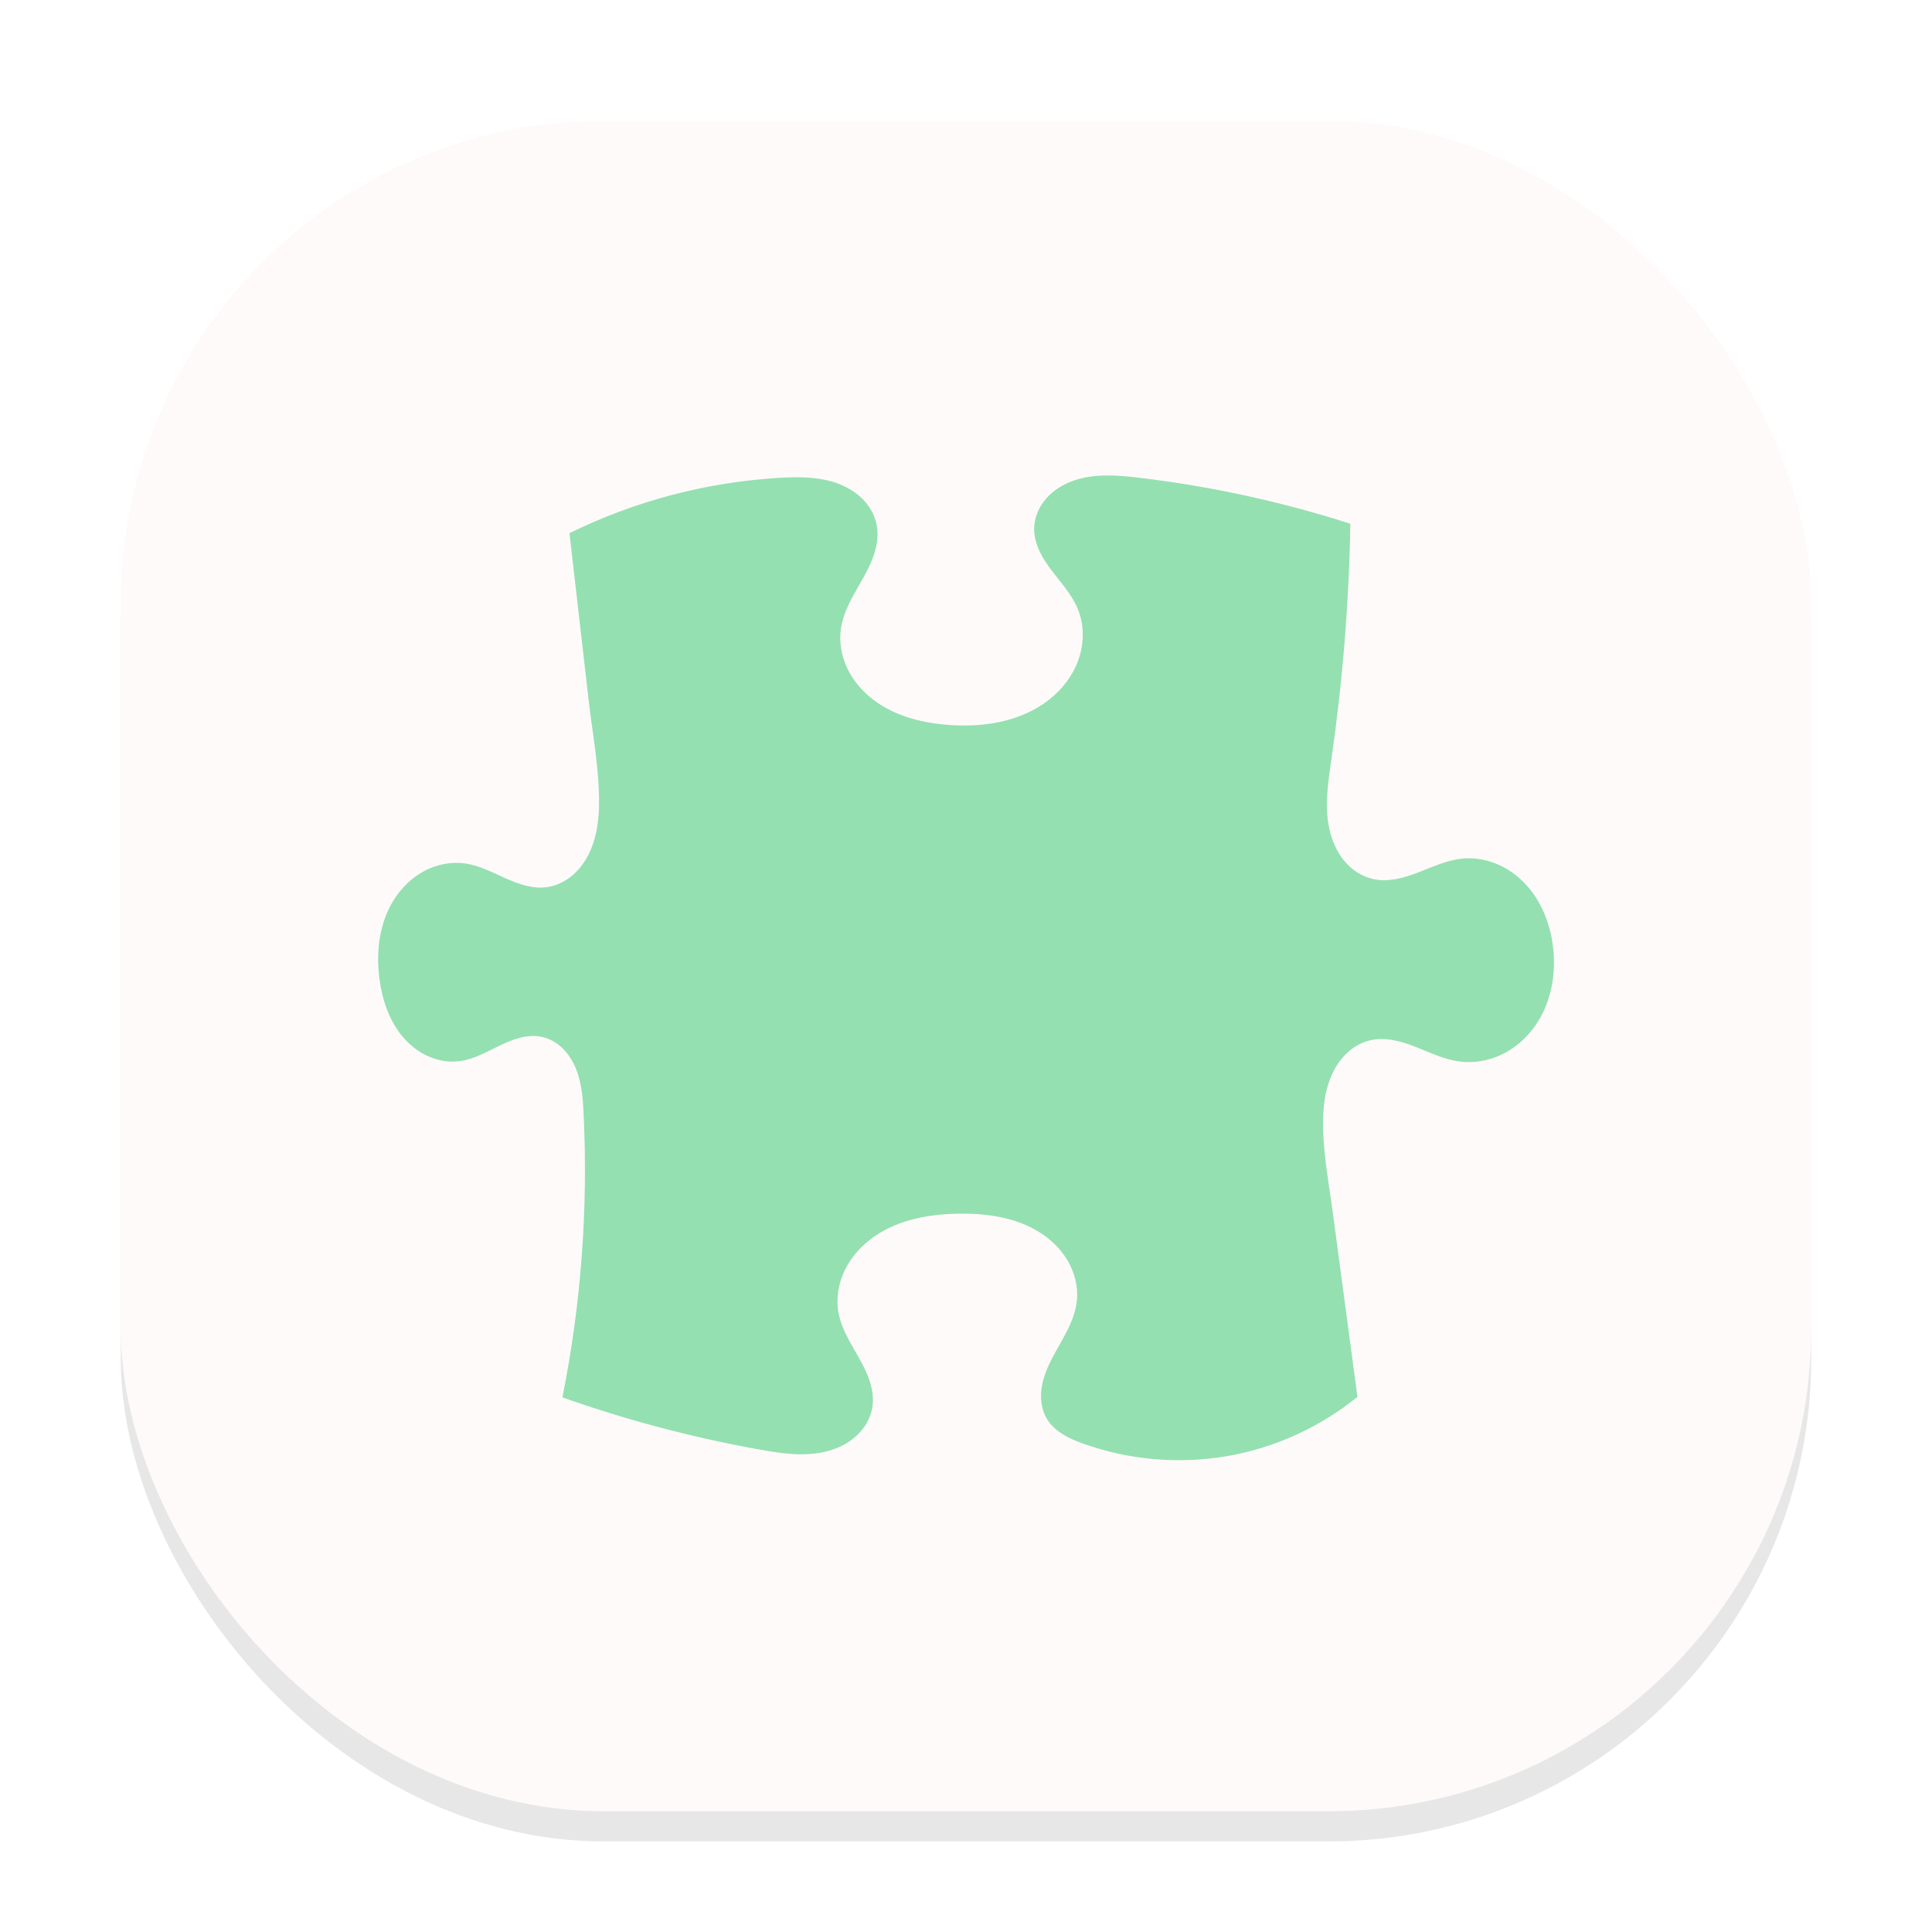 <svg width="64" height="64" viewBox="0 0 64 64" fill="none" xmlns="http://www.w3.org/2000/svg">
<g clip-path="url(#clip0_100_115)">
<g opacity="0.16" filter="url(#filter0_f_100_115)">
<rect x="4" y="5" width="56" height="56" rx="16" fill="#666569"/>
</g>
<rect x="4" y="4" width="56" height="56" rx="16" fill="#FFFAFA"/>
<path d="M18.864 17.662L19.501 23.208C19.634 24.369 19.864 25.525 19.843 26.692C19.832 27.275 19.737 27.87 19.456 28.382C19.316 28.637 19.129 28.87 18.898 29.049C18.668 29.228 18.393 29.353 18.104 29.39C17.634 29.451 17.167 29.282 16.735 29.089C16.304 28.895 15.876 28.669 15.408 28.603C14.95 28.538 14.476 28.633 14.067 28.846C13.658 29.061 13.315 29.392 13.064 29.78C12.564 30.556 12.448 31.532 12.572 32.447C12.666 33.141 12.901 33.833 13.357 34.364C13.586 34.629 13.868 34.851 14.188 34.992C14.507 35.135 14.865 35.198 15.213 35.155C15.694 35.095 16.127 34.842 16.564 34.631C16.784 34.526 17.009 34.43 17.244 34.372C17.48 34.315 17.729 34.298 17.966 34.352C18.222 34.409 18.455 34.548 18.642 34.732C18.83 34.916 18.97 35.143 19.072 35.384C19.272 35.869 19.31 36.402 19.334 36.926C19.483 40.065 19.247 43.209 18.631 46.29C20.756 47.042 22.939 47.62 25.158 48.018C25.893 48.152 26.656 48.263 27.38 48.08C27.742 47.988 28.089 47.821 28.365 47.569C28.641 47.318 28.842 46.979 28.899 46.609C28.941 46.334 28.903 46.05 28.821 45.784C28.739 45.517 28.613 45.266 28.477 45.022C28.206 44.535 27.887 44.057 27.781 43.509C27.688 43.022 27.774 42.507 27.992 42.061C28.212 41.616 28.56 41.24 28.968 40.957C29.784 40.393 30.811 40.212 31.803 40.204C32.713 40.196 33.653 40.333 34.425 40.814C34.811 41.055 35.148 41.379 35.375 41.773C35.603 42.166 35.718 42.63 35.673 43.082C35.637 43.43 35.509 43.763 35.353 44.076C35.197 44.39 35.012 44.687 34.85 44.997C34.69 45.309 34.553 45.637 34.504 45.982C34.455 46.329 34.498 46.698 34.677 46.998C34.805 47.212 34.996 47.382 35.207 47.513C35.418 47.645 35.65 47.739 35.884 47.823C37.404 48.365 39.038 48.508 40.629 48.24C42.22 47.967 43.713 47.289 44.967 46.273L44.158 40.22C44.017 39.155 43.802 38.09 43.831 37.018C43.844 36.48 43.937 35.936 44.188 35.461C44.31 35.222 44.478 35.007 44.681 34.83C44.883 34.652 45.126 34.525 45.388 34.461C45.638 34.404 45.899 34.41 46.15 34.455C46.403 34.501 46.647 34.583 46.885 34.676C47.362 34.863 47.83 35.095 48.338 35.163C48.807 35.227 49.292 35.144 49.721 34.945C50.151 34.745 50.523 34.43 50.805 34.05C51.37 33.29 51.561 32.292 51.445 31.353C51.349 30.588 51.052 29.834 50.522 29.274C50.257 28.994 49.936 28.764 49.579 28.618C49.223 28.47 48.831 28.404 48.448 28.442C47.936 28.491 47.462 28.715 46.983 28.899C46.744 28.991 46.498 29.073 46.247 29.12C45.994 29.166 45.732 29.175 45.481 29.118C45.102 29.034 44.764 28.804 44.519 28.502C44.273 28.201 44.117 27.833 44.035 27.452C43.871 26.693 43.996 25.904 44.107 25.135C44.478 22.556 44.687 19.955 44.732 17.35C42.463 16.621 40.129 16.112 37.763 15.829C37.035 15.741 36.279 15.679 35.585 15.914C35.237 16.032 34.913 16.227 34.669 16.5C34.424 16.772 34.266 17.129 34.258 17.495C34.252 17.752 34.321 18.009 34.428 18.243C34.537 18.478 34.682 18.694 34.838 18.899C35.151 19.31 35.509 19.698 35.705 20.177C35.92 20.701 35.916 21.304 35.73 21.839C35.545 22.374 35.185 22.841 34.738 23.189C34.29 23.537 33.758 23.768 33.206 23.896C32.654 24.025 32.083 24.053 31.517 24.02C30.605 23.966 29.675 23.741 28.945 23.191C28.58 22.916 28.271 22.561 28.073 22.15C27.875 21.738 27.79 21.268 27.857 20.816C27.95 20.202 28.306 19.666 28.607 19.123C28.757 18.851 28.896 18.57 28.981 18.272C29.068 17.975 29.1 17.655 29.034 17.352C28.965 17.035 28.792 16.745 28.561 16.517C28.331 16.29 28.045 16.123 27.74 16.012C27.131 15.79 26.465 15.791 25.819 15.829C23.401 15.971 21.037 16.594 18.864 17.662Z" fill="#94E0B1"/>
</g>
<defs>
<filter id="filter0_f_100_115" x="0" y="1" width="64" height="64" filterUnits="userSpaceOnUse" color-interpolation-filters="sRGB">
<feFlood flood-opacity="0" result="BackgroundImageFix"/>
<feBlend mode="normal" in="SourceGraphic" in2="BackgroundImageFix" result="shape"/>
<feGaussianBlur stdDeviation="2" result="effect1_foregroundBlur_100_115"/>
</filter>
<clipPath id="clip0_100_115">
<rect width="64" height="64" fill="white"/>
</clipPath>
</defs>
</svg>

